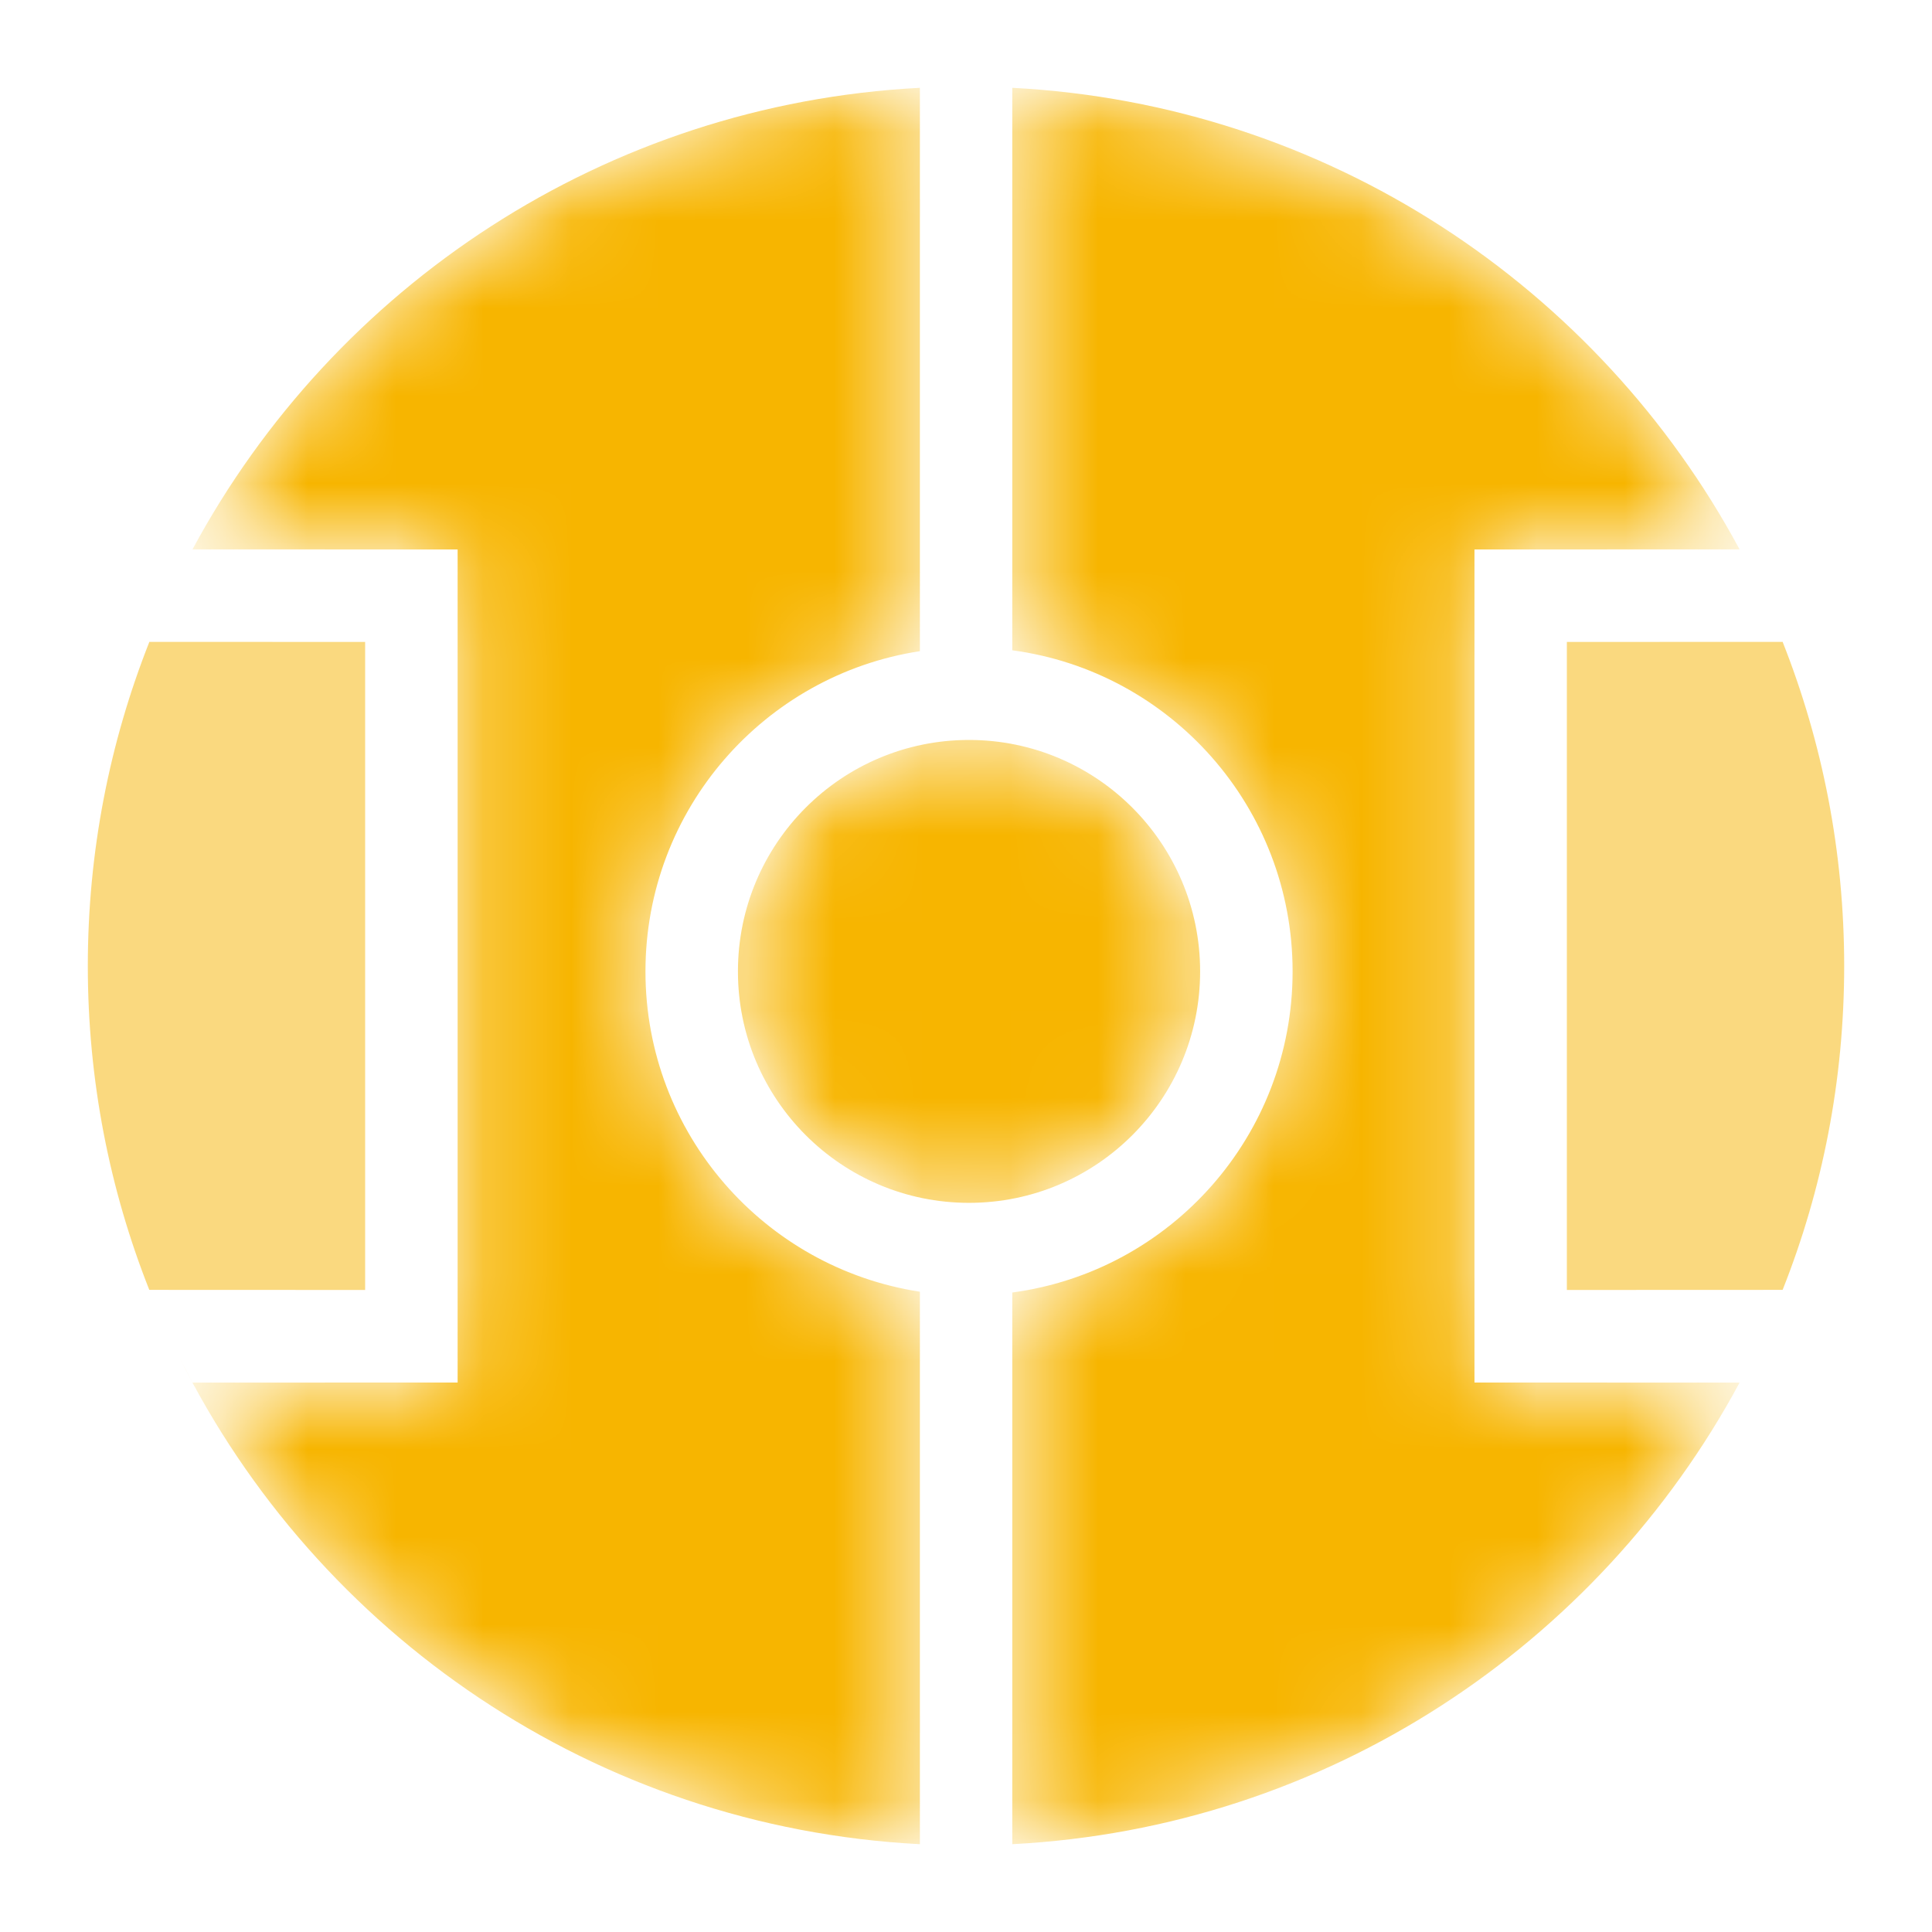 <svg width="22" height="22" viewBox="0 0 22 22" fill="none" xmlns="http://www.w3.org/2000/svg">
<mask id="mask0_12_1620" style="mask-type:alpha" maskUnits="userSpaceOnUse" x="2" y="1" width="18" height="20">
<path d="M11.527 1C15.113 1.186 18.199 3.264 19.809 6.256L16.79 6.257V15.743L19.809 15.744C18.199 18.736 15.113 20.814 11.527 21L11.527 14.718C13.329 14.477 14.719 12.932 14.719 11.062C14.719 9.192 13.329 7.646 11.527 7.405L11.527 1ZM10.475 1L10.475 7.415C8.706 7.685 7.35 9.215 7.35 11.062C7.35 12.909 8.706 14.438 10.475 14.709L10.475 21C6.776 20.808 3.608 18.603 2.044 15.459L2.192 15.744L5.211 15.743V6.257L2.192 6.256C3.802 3.264 6.889 1.186 10.475 1ZM11.034 8.426C12.488 8.426 13.666 9.606 13.666 11.062C13.666 12.517 12.488 13.697 11.034 13.697C9.581 13.697 8.403 12.517 8.403 11.062C8.403 9.606 9.581 8.426 11.034 8.426Z" fill="white"/>
</mask>
<g mask="url(#mask0_12_1620)">
<path d="M11.527 1C15.113 1.186 18.199 3.264 19.809 6.256L16.79 6.257V15.743L19.809 15.744C18.199 18.736 15.113 20.814 11.527 21L11.527 14.718C13.329 14.477 14.719 12.932 14.719 11.062C14.719 9.192 13.329 7.646 11.527 7.405L11.527 1ZM10.475 1L10.475 7.415C8.706 7.685 7.35 9.215 7.35 11.062C7.35 12.909 8.706 14.438 10.475 14.709L10.475 21C6.776 20.808 3.608 18.603 2.044 15.459L2.192 15.744L5.211 15.743V6.257L2.192 6.256C3.802 3.264 6.889 1.186 10.475 1ZM11.034 8.426C12.488 8.426 13.666 9.606 13.666 11.062C13.666 12.517 12.488 13.697 11.034 13.697C9.581 13.697 8.403 12.517 8.403 11.062C8.403 9.606 9.581 8.426 11.034 8.426Z" fill="#F7B500"/>
</g>
<path fill-rule="evenodd" clip-rule="evenodd" d="M4.158 7.31V14.689L1.7 14.688C1.248 13.547 1 12.302 1 10.999C1 9.696 1.249 8.451 1.701 7.309L4.158 7.31Z" fill="#F7B500" fill-opacity="0.5"/>
<path fill-rule="evenodd" clip-rule="evenodd" d="M17.842 7.31V14.689L20.299 14.688C20.752 13.547 21 12.302 21 10.999C21 9.696 20.751 8.451 20.299 7.309L17.842 7.31Z" fill="#F7B500" fill-opacity="0.5"/>
</svg>
